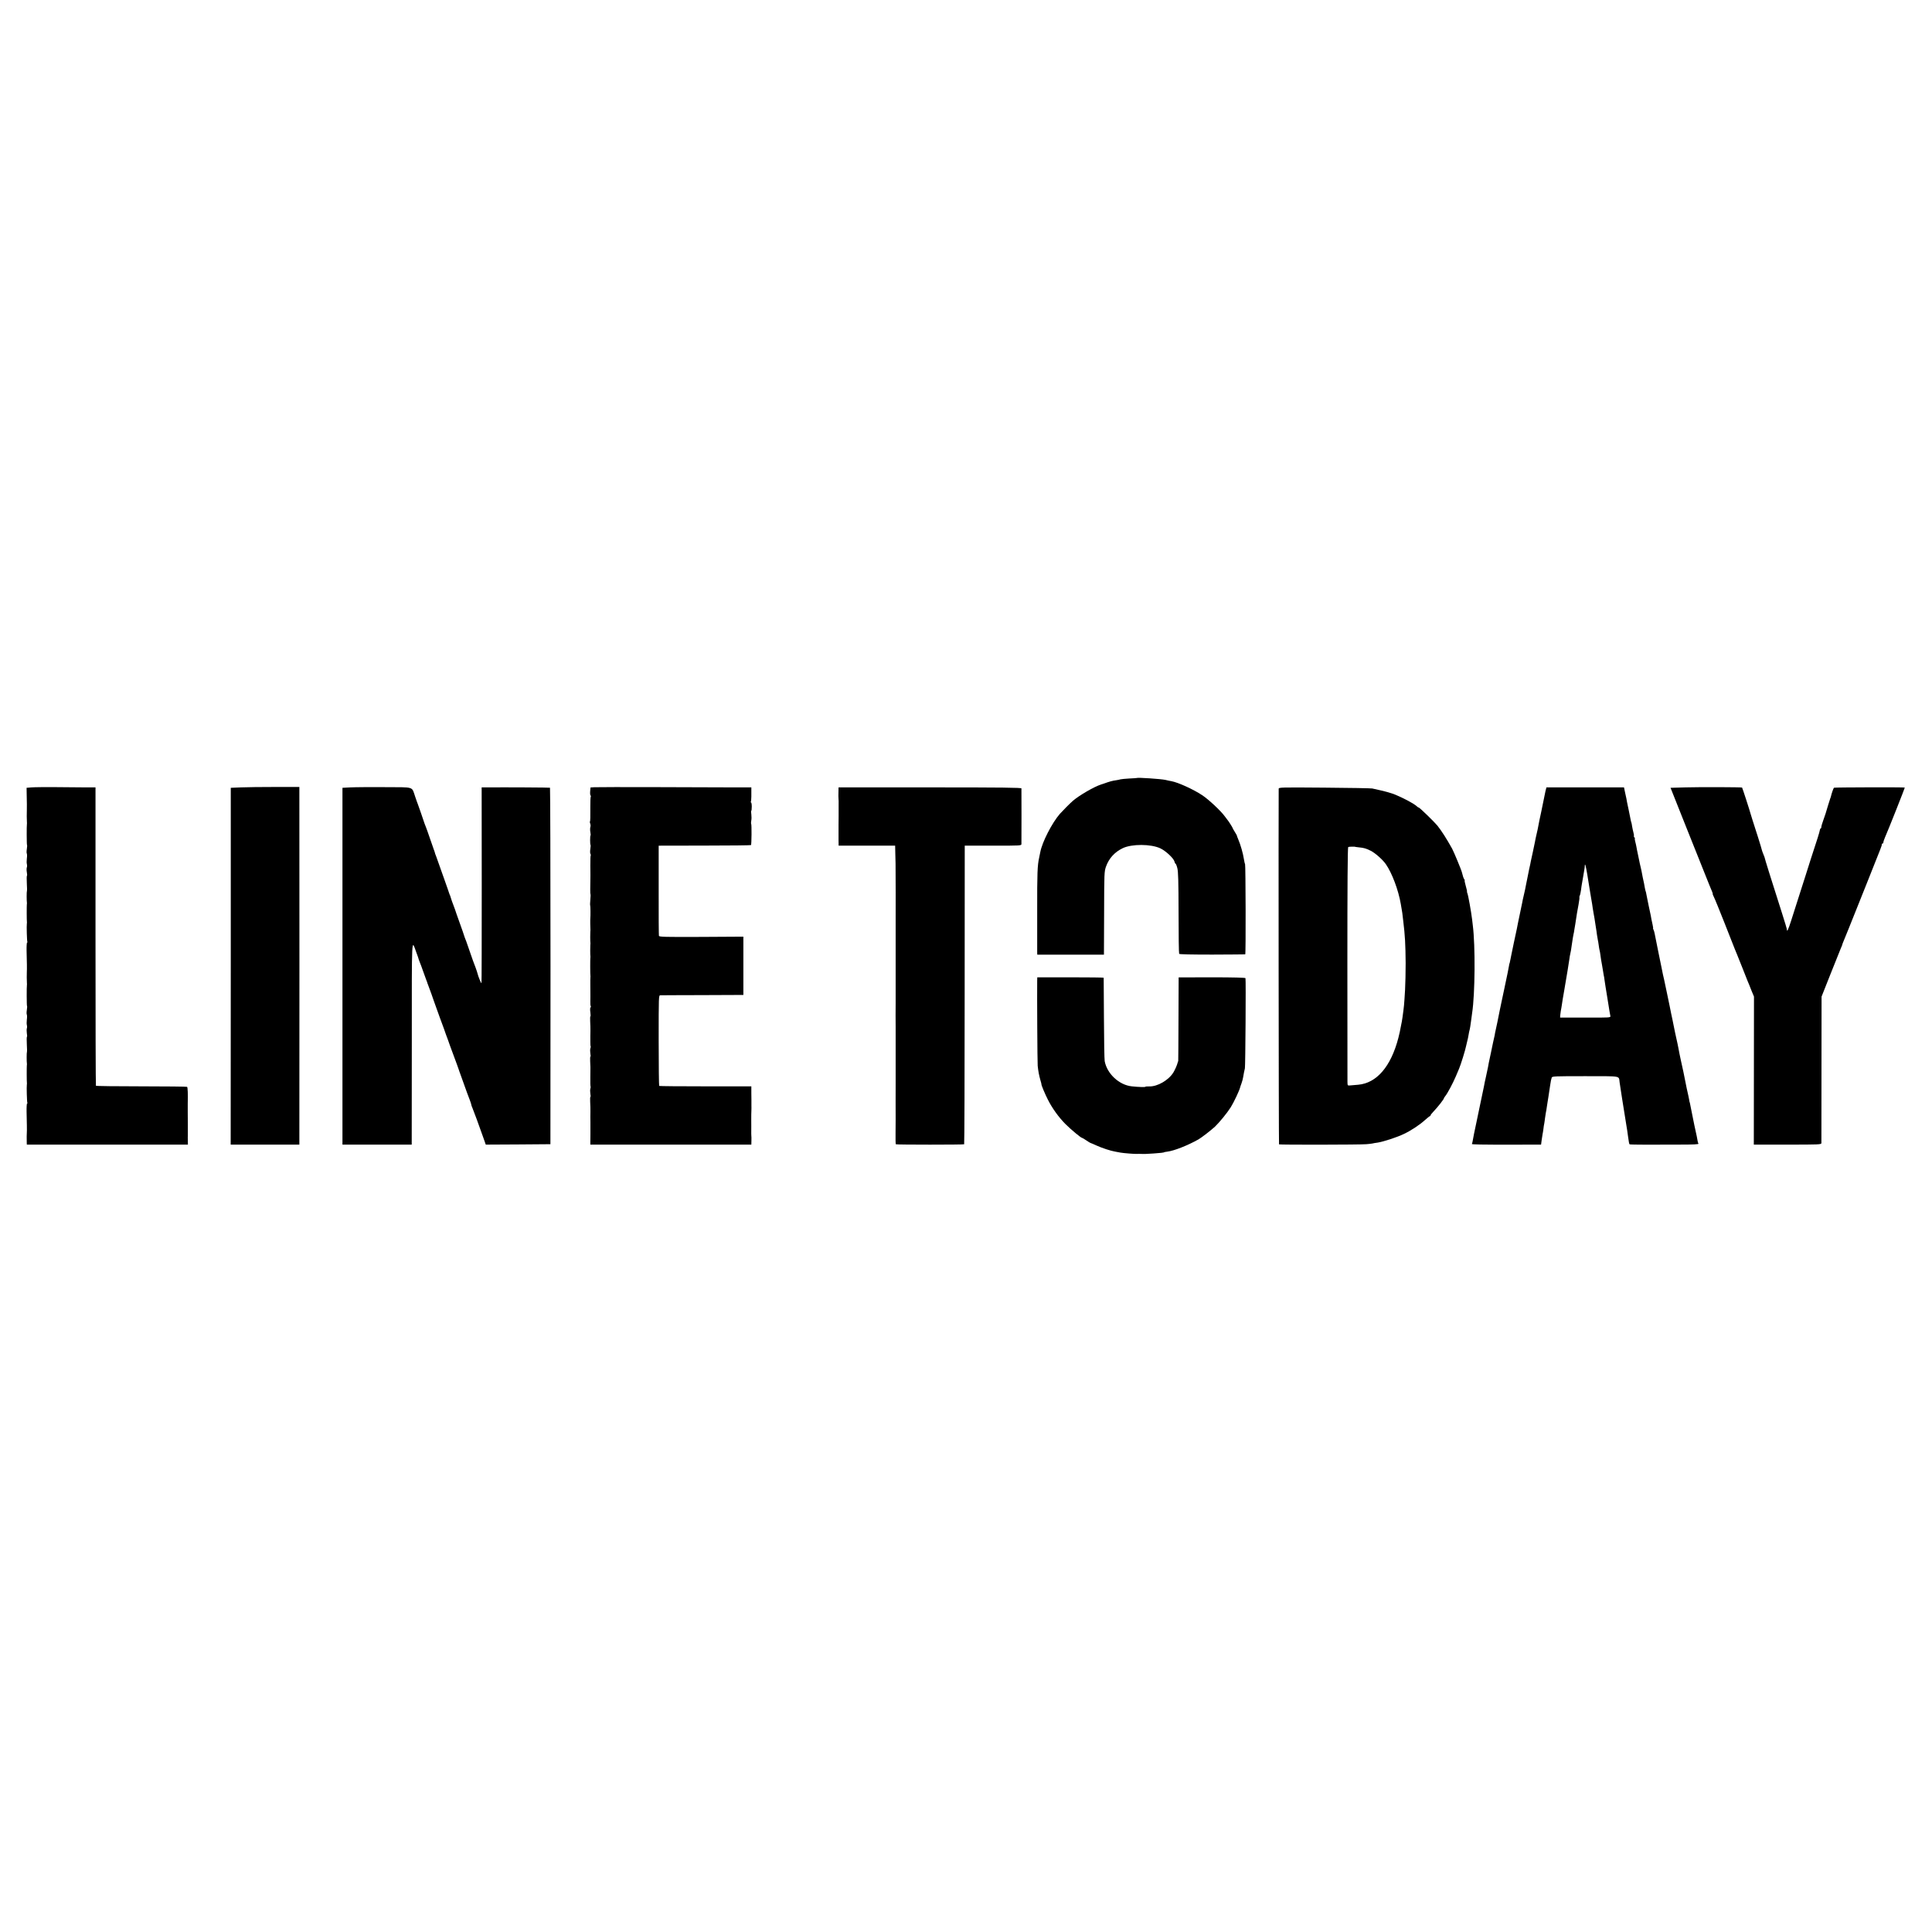 <?xml version="1.0" standalone="no"?>
<!DOCTYPE svg PUBLIC "-//W3C//DTD SVG 20010904//EN"
 "http://www.w3.org/TR/2001/REC-SVG-20010904/DTD/svg10.dtd">
<svg version="1.0" xmlns="http://www.w3.org/2000/svg"
 width="2304pt" height="2304pt" viewBox="0 0 2304 2304"
 preserveAspectRatio="xMidYMid meet">
<g transform="translate(0,2304) scale(0.1,-0.1)"
fill="#000000" stroke="none">
<path d="M13556 13762 c-2 -1 -42 -4 -89 -6 -48 -3 -95 -7 -105 -10 -9 -3 -31
-8 -47 -10 -51 -7 -80 -15 -155 -42 -3 -1 -16 -5 -28 -9 -84 -27 -260 -129
-336 -194 -37 -32 -122 -118 -157 -157 -94 -109 -210 -335 -233 -455 -2 -13
-9 -44 -14 -69 -20 -90 -24 -180 -23 -638 0 -257 0 -478 0 -492 l1 -25 397 0
398 0 2 495 c1 475 2 497 22 554 35 100 104 175 200 221 108 52 337 51 449 -2
64 -30 158 -118 168 -157 3 -14 9 -26 13 -26 4 0 14 -24 21 -52 11 -42 14
-155 15 -533 0 -264 3 -484 7 -490 4 -6 145 -9 395 -9 213 1 390 2 393 3 8 1
5 1064 -2 1077 -4 5 -9 30 -13 54 -11 72 -40 175 -70 245 -10 22 -16 40 -14
40 1 0 -10 19 -24 42 -15 24 -27 45 -27 48 0 6 -51 86 -60 95 -3 3 -18 23 -34
45 -46 64 -194 203 -271 253 -104 69 -287 152 -365 166 -14 2 -46 9 -71 15
-52 12 -336 31 -343 23z"/>
<path d="M376 13650 l-59 -5 1 -60 c3 -92 3 -199 2 -210 -2 -13 -1 -130 1
-141 1 -5 1 -13 0 -19 -4 -22 -3 -246 1 -251 3 -2 2 -24 -2 -49 -4 -24 -4 -49
0 -55 3 -6 4 -32 0 -59 -3 -27 -3 -57 1 -67 3 -11 3 -28 -1 -38 -4 -11 -4 -37
0 -58 4 -21 5 -40 1 -42 -3 -2 -4 -43 -1 -91 3 -48 3 -89 1 -91 -4 -4 -4 -119
0 -140 1 -5 0 -13 -1 -19 -2 -12 -2 -198 1 -211 1 -5 0 -13 -1 -19 -4 -22 1
-208 6 -216 3 -5 2 -9 -3 -9 -4 0 -7 -44 -6 -97 4 -120 5 -235 3 -248 -2 -13
-1 -130 1 -141 1 -5 1 -13 0 -19 -4 -22 -3 -246 1 -251 3 -2 2 -24 -2 -49 -4
-24 -4 -49 0 -55 3 -6 4 -32 0 -59 -3 -27 -3 -57 1 -68 3 -10 3 -27 -1 -37 -3
-11 -3 -37 0 -58 4 -21 5 -40 1 -42 -3 -2 -4 -43 -1 -91 3 -48 3 -89 1 -91 -4
-4 -4 -119 0 -140 1 -5 0 -13 -1 -19 -2 -12 -2 -198 1 -211 1 -5 0 -13 -1 -19
-4 -22 1 -208 6 -216 3 -5 2 -9 -3 -9 -4 0 -7 -44 -6 -97 3 -117 5 -235 3
-245 -2 -9 -2 -83 -1 -123 l1 -25 961 0 960 0 -1 48 c-1 26 -1 52 0 57 0 6 0
66 0 135 -1 69 -1 132 -1 140 0 8 0 33 0 55 0 22 0 47 0 55 3 111 0 195 -8
199 -5 3 -251 6 -546 6 -295 0 -539 3 -541 7 -3 4 -5 807 -5 1783 l0 1775
-107 0 c-59 0 -217 1 -352 3 -135 1 -272 0 -304 -3z"/>
<path d="M2873 13650 l-121 -5 0 -2127 -1 -2128 410 0 409 0 0 53 c1 67 1
4119 0 4172 l0 40 -288 0 c-158 0 -342 -2 -409 -5z"/>
<path d="M4179 13650 l-95 -5 0 -2127 0 -2128 413 0 413 0 1 1213 c0 1320 -4
1238 54 1079 15 -39 28 -78 29 -85 2 -6 8 -23 14 -37 6 -14 23 -59 37 -100 15
-41 32 -88 38 -105 7 -16 12 -32 13 -35 0 -3 3 -12 7 -20 17 -44 69 -187 72
-200 2 -8 34 -96 70 -195 37 -99 68 -184 69 -190 2 -5 6 -17 9 -25 4 -8 25
-67 47 -130 23 -63 45 -124 50 -135 9 -22 54 -147 56 -155 0 -3 4 -12 7 -20 3
-8 27 -73 52 -145 25 -71 55 -152 66 -179 10 -27 19 -53 19 -58 0 -6 6 -24 14
-41 14 -32 79 -209 132 -360 l27 -77 385 2 386 3 1 2123 c0 1168 -3 2126 -6
2128 -5 3 -528 6 -759 4 l-56 0 1 -1162 c0 -640 -1 -1167 -3 -1172 -4 -7 -38
76 -47 114 -3 16 -41 122 -55 155 -4 11 -22 63 -40 115 -18 52 -36 104 -40
115 -12 29 -23 59 -26 70 -1 6 -25 75 -54 155 -29 80 -53 150 -54 155 -4 12
-15 43 -26 70 -5 11 -14 38 -21 60 -6 22 -14 45 -18 50 -3 6 -6 15 -7 20 -1 6
-26 75 -54 155 -60 167 -90 251 -94 265 -2 6 -6 18 -10 27 -4 9 -9 22 -10 30
-2 7 -7 24 -13 38 -5 14 -27 75 -47 135 -21 61 -41 119 -46 130 -11 28 -23 58
-26 70 -3 11 -62 182 -71 205 -4 8 -18 49 -32 90 -43 124 -2 111 -362 113
-173 1 -357 0 -410 -3z"/>
<path d="M7088 13652 l-46 -3 -4 -45 c-2 -25 0 -48 5 -51 4 -2 5 -9 2 -14 -3
-5 -6 -55 -5 -111 1 -134 0 -182 -5 -186 -2 -2 0 -14 4 -26 5 -11 5 -30 1 -40
-3 -11 -4 -37 0 -58 4 -20 5 -40 2 -42 -6 -7 -6 -105 0 -111 3 -3 2 -25 -2
-50 -4 -24 -3 -50 1 -57 4 -6 6 -15 4 -19 -4 -5 -5 -46 -5 -124 1 -53 1 -101
1 -110 -3 -163 -3 -227 1 -230 2 -2 1 -32 -2 -65 -3 -33 -4 -63 -2 -65 4 -3 5
-134 2 -152 -2 -11 -1 -128 1 -139 1 -5 0 -13 -1 -19 -2 -12 -2 -128 1 -141 1
-5 0 -13 -1 -19 -2 -12 -2 -128 1 -141 1 -5 0 -13 -1 -19 -2 -12 -2 -198 1
-211 1 -5 1 -13 0 -19 -1 -5 -2 -55 -1 -110 1 -131 1 -123 0 -178 -1 -26 1
-51 5 -56 3 -5 2 -12 -3 -15 -5 -3 -6 -28 -2 -56 4 -27 4 -50 1 -50 -3 0 -5
-26 -3 -57 3 -67 3 -65 3 -118 0 -22 -1 -49 -1 -60 0 -11 0 -42 0 -68 0 -27 1
-51 4 -55 2 -4 0 -16 -4 -26 -3 -11 -3 -37 0 -58 4 -21 5 -38 1 -38 -3 0 -5
-26 -3 -57 1 -32 3 -62 3 -68 0 -5 0 -58 -1 -117 -1 -59 0 -111 3 -115 2 -4 1
-17 -3 -27 -3 -11 -3 -37 0 -58 4 -21 5 -38 1 -38 -3 0 -5 -26 -3 -57 3 -67 3
-65 3 -118 -1 -63 -1 -77 0 -130 0 -27 0 -54 0 -60 0 -5 0 -41 0 -80 0 -38 -1
-82 -1 -97 l0 -28 960 0 960 0 1 48 c1 26 0 51 -1 57 -1 5 -1 17 -1 25 0 25 1
144 0 160 0 31 0 106 2 130 0 14 1 31 0 38 0 6 0 41 0 77 0 36 0 73 -1 83 0 9
0 31 0 47 l0 30 -546 0 c-300 0 -549 2 -553 5 -3 3 -6 247 -6 543 0 530 0 537
20 538 11 0 238 2 505 2 l485 2 0 347 0 348 -502 -3 c-439 -2 -502 0 -505 13
-2 8 -4 254 -3 545 l0 530 547 1 c301 0 550 3 554 6 7 7 9 247 2 254 -3 2 -2
19 1 37 4 18 4 51 1 75 -4 23 -4 42 -1 42 3 0 6 23 6 50 0 28 -4 50 -8 50 -5
0 -6 4 -3 9 3 4 6 33 6 62 0 30 0 66 0 82 l0 27 -182 0 c-101 0 -511 2 -913 3
-401 1 -751 1 -777 -1z"/>
<path d="M20098 13650 l-176 -5 185 -465 c102 -256 191 -478 198 -495 7 -16
25 -61 40 -100 15 -38 33 -83 40 -100 31 -72 44 -105 40 -105 -3 0 4 -17 14
-37 11 -21 67 -159 126 -308 133 -339 144 -365 155 -390 5 -11 32 -78 60 -150
28 -71 55 -140 60 -152 6 -13 14 -33 19 -45 5 -13 20 -50 33 -83 l25 -60 -1
-882 -1 -883 403 0 c376 0 402 1 403 18 0 9 1 406 1 882 l1 865 109 275 c60
151 115 289 123 307 8 17 15 34 15 38 0 4 7 21 14 38 8 18 38 91 66 162 28 72
55 139 60 150 5 11 74 184 154 385 80 201 150 379 157 395 7 17 13 33 14 38 2
4 4 10 5 15 1 4 2 10 1 15 0 4 3 7 9 7 5 0 10 7 10 15 0 8 9 34 19 58 35 78
239 592 236 595 -5 5 -835 3 -844 -2 -6 -4 -28 -66 -37 -106 0 -3 -3 -12 -7
-20 -6 -17 -48 -152 -57 -185 -2 -5 -13 -39 -26 -75 -13 -36 -24 -73 -24 -82
0 -10 -4 -18 -8 -18 -4 0 -8 -8 -9 -17 -1 -10 -13 -52 -26 -93 -35 -105 -140
-433 -143 -445 -2 -9 -83 -262 -123 -385 -10 -30 -33 -102 -51 -160 -33 -103
-50 -140 -50 -108 0 8 -25 93 -56 189 -124 388 -210 662 -212 679 -1 3 -8 21
-16 40 -8 19 -14 38 -15 43 0 8 -83 273 -113 362 -11 33 -21 67 -23 75 -4 20
-96 304 -100 308 -5 5 -500 7 -677 2z"/>
<path d="M9999 13593 c-1 -32 -1 -62 0 -66 2 -13 3 -49 2 -127 0 -41 0 -82 0
-90 0 -8 0 -58 -1 -110 0 -52 0 -129 0 -170 l1 -75 337 0 337 0 2 -95 c1 -52
3 -106 3 -120 1 -22 2 -670 1 -710 0 -12 0 -393 0 -425 0 -18 0 -509 0 -530
-1 -33 -1 -259 0 -275 0 -21 0 -671 0 -690 -1 -15 0 -406 0 -425 0 -5 0 -72
-1 -148 -1 -76 0 -140 3 -143 6 -6 808 -6 815 0 3 3 6 806 6 1783 l1 1778 338
0 c330 0 337 0 338 20 1 26 1 646 0 663 -1 9 -226 12 -1091 12 l-1090 0 -1
-57z"/>
<path d="M15249 13633 c-3 -135 0 -4236 4 -4240 7 -6 965 -5 1042 2 28 2 59 6
70 8 11 3 40 8 65 11 69 11 235 65 314 104 88 42 187 108 252 167 27 24 52 44
57 45 4 0 7 4 7 9 0 5 15 24 33 43 53 55 127 150 127 162 0 3 7 14 16 25 24
28 92 155 126 236 16 39 33 79 38 90 20 46 75 222 85 275 2 8 8 33 13 55 6 22
13 56 16 76 3 20 8 42 10 50 5 14 13 64 22 134 3 22 7 56 10 75 35 227 39 802
8 1044 -2 17 -6 51 -9 76 -10 84 -45 280 -55 305 -5 14 -8 25 -5 25 2 0 -5 29
-15 65 -10 36 -16 65 -13 65 3 0 1 6 -4 13 -9 10 -20 45 -29 84 -4 23 -98 249
-117 283 -67 120 -125 211 -176 275 -38 46 -212 215 -222 215 -5 0 -17 8 -27
18 -28 27 -151 93 -252 135 -43 18 -128 42 -195 56 -27 6 -63 14 -80 18 -16 3
-274 8 -572 10 -520 4 -543 4 -544 -14z m916 -693 c0 0 18 -3 40 -5 62 -6 85
-13 140 -40 52 -25 145 -107 182 -161 73 -104 150 -309 178 -474 3 -19 8 -48
11 -65 6 -29 7 -41 18 -135 22 -178 27 -282 29 -505 0 -104 -3 -248 -7 -320
-12 -195 -11 -183 -31 -330 -2 -16 -6 -39 -8 -50 -2 -11 -7 -36 -11 -55 -11
-60 -14 -73 -30 -138 -89 -342 -259 -539 -480 -558 -34 -3 -76 -7 -93 -8 -33
-3 -33 -3 -34 43 0 25 0 664 -1 1420 0 906 3 1376 10 1380 8 5 87 6 87 1z"/>
<path d="M18430 13603 c-6 -27 -13 -59 -15 -73 -2 -14 -18 -88 -34 -166 -17
-77 -33 -156 -36 -175 -3 -19 -12 -61 -20 -94 -8 -33 -17 -76 -20 -95 -4 -19
-15 -73 -25 -120 -10 -47 -21 -96 -24 -110 -2 -14 -11 -57 -20 -95 -8 -39 -17
-84 -20 -100 -3 -16 -10 -51 -16 -79 -6 -28 -12 -60 -14 -71 -3 -11 -10 -42
-16 -70 -7 -27 -14 -63 -17 -80 -3 -16 -14 -70 -25 -120 -10 -49 -21 -101 -24
-115 -10 -53 -14 -75 -50 -240 -14 -69 -28 -132 -29 -140 -1 -8 -6 -33 -11
-55 -11 -55 -11 -55 -14 -57 -1 -2 -3 -12 -4 -23 -4 -29 -21 -109 -56 -275
-17 -80 -33 -152 -34 -160 -10 -49 -20 -96 -21 -100 -1 -3 -5 -25 -10 -50 -5
-25 -9 -47 -10 -50 0 -3 -4 -21 -8 -40 -7 -35 -13 -60 -22 -102 -3 -13 -8 -36
-10 -53 -3 -16 -8 -37 -10 -45 -2 -8 -6 -26 -9 -40 -2 -14 -14 -70 -26 -125
-12 -55 -24 -110 -26 -122 -2 -13 -6 -33 -8 -45 -2 -13 -13 -63 -24 -113 -11
-49 -23 -103 -25 -120 -3 -16 -13 -64 -22 -105 -9 -41 -18 -86 -21 -100 -2
-14 -13 -65 -24 -115 -11 -49 -22 -101 -24 -115 -5 -28 -13 -65 -27 -128 -5
-23 -12 -59 -15 -80 -3 -20 -8 -40 -11 -44 -4 -7 104 -9 502 -9 52 0 146 0
209 1 l114 0 7 53 c4 28 9 61 11 72 3 11 7 39 10 61 2 23 7 53 10 65 2 13 7
42 9 64 3 22 7 51 10 65 4 14 8 43 11 65 3 22 7 51 10 65 3 14 7 39 9 55 12
84 15 103 21 140 9 57 12 74 19 94 5 16 35 17 400 17 445 -1 397 8 410 -76 12
-83 25 -167 29 -190 3 -14 12 -70 20 -125 9 -55 18 -111 20 -125 2 -14 8 -47
12 -75 4 -27 8 -52 9 -55 0 -3 5 -32 9 -65 10 -74 14 -97 20 -102 2 -2 91 -4
197 -4 107 0 292 0 412 1 151 0 216 3 212 11 -4 5 -8 20 -10 32 -5 32 -14 75
-26 128 -6 26 -12 53 -13 60 -4 20 -18 91 -23 114 -2 11 -8 43 -14 70 -6 28
-12 59 -14 70 -2 11 -4 20 -5 20 -1 0 -4 14 -6 30 -3 17 -11 57 -19 90 -8 33
-16 74 -19 90 -6 36 -55 272 -63 300 -5 21 -22 105 -28 140 -2 11 -6 31 -9 45
-11 46 -47 215 -51 240 -3 14 -7 36 -10 50 -3 14 -10 45 -15 70 -4 25 -25 122
-44 215 -20 94 -38 179 -40 190 -2 11 -9 40 -15 65 -5 25 -12 56 -14 70 -3 14
-21 104 -41 200 -20 96 -39 191 -42 210 -3 19 -10 43 -15 53 -5 9 -8 17 -5 17
2 0 -1 19 -6 43 -5 23 -12 52 -14 65 -2 12 -6 32 -8 45 -2 12 -14 65 -25 117
-11 52 -23 110 -26 129 -3 19 -7 37 -9 40 -2 3 -7 24 -11 46 -4 22 -8 45 -9
50 -6 24 -26 122 -30 148 -3 15 -7 35 -10 45 -3 9 -7 28 -10 42 -2 14 -12 58
-20 97 -9 40 -18 87 -21 105 -3 18 -10 48 -15 66 -4 17 -6 32 -3 32 3 0 0 6
-6 13 -6 8 -9 16 -6 19 3 2 0 19 -5 38 -5 18 -12 51 -16 74 -3 22 -7 43 -9 47
-2 3 -7 21 -10 40 -3 19 -13 66 -21 104 -8 39 -18 84 -21 100 -3 17 -6 35 -7
40 -2 6 -9 38 -16 73 l-13 62 -462 0 -463 0 -12 -47z m501 -1004 c11 -68 22
-135 24 -149 2 -14 10 -65 19 -115 9 -49 18 -106 20 -125 3 -19 8 -46 10 -60
3 -13 8 -41 11 -62 13 -85 16 -104 19 -123 2 -11 7 -42 10 -70 4 -27 9 -57 11
-65 2 -8 7 -35 10 -60 3 -25 8 -52 10 -60 3 -8 7 -33 10 -55 5 -39 10 -72 20
-125 3 -14 7 -43 11 -65 3 -22 7 -47 9 -55 3 -8 7 -35 10 -60 3 -25 17 -110
30 -190 13 -80 26 -161 29 -180 3 -19 8 -44 10 -55 4 -21 1 -21 -297 -20
l-302 0 1 25 c1 14 4 38 7 54 4 16 9 50 13 75 4 25 8 55 10 66 5 25 15 84 19
110 4 29 34 206 39 231 5 26 12 73 21 134 3 25 8 52 10 60 5 18 13 63 19 111
9 61 17 114 21 129 3 8 7 33 10 55 4 22 8 51 11 65 2 14 7 43 10 65 3 22 8 51
10 65 2 14 11 61 19 105 8 43 12 81 10 83 -2 3 0 12 4 21 5 9 11 39 15 66 3
28 8 59 10 70 2 11 9 52 16 92 6 39 13 80 15 90 2 10 4 27 4 37 2 41 12 4 32
-115z"/>
<path d="M12369 11345 c-2 -166 2 -979 6 -1015 7 -66 15 -109 31 -167 9 -29
15 -54 14 -55 -3 -6 43 -117 77 -183 52 -103 128 -208 208 -289 67 -67 186
-166 200 -166 3 0 26 -13 50 -30 24 -16 46 -30 49 -30 2 0 33 -13 68 -29 68
-31 173 -66 229 -75 19 -3 45 -8 59 -11 27 -6 176 -18 200 -16 8 1 31 1 50 0
42 -1 34 -2 145 5 79 5 130 11 130 16 0 1 16 3 35 6 83 10 246 75 372 146 37
21 150 109 197 152 53 51 146 164 188 231 37 59 104 201 112 237 1 4 8 27 17
50 8 23 17 55 19 72 6 37 13 72 21 106 6 26 13 1057 7 1075 -2 6 -144 10 -400
10 l-397 -1 -2 -499 c-1 -275 -2 -500 -3 -500 -2 0 -4 -7 -6 -15 -9 -35 -32
-87 -52 -120 -57 -92 -190 -169 -287 -166 -25 0 -46 -1 -46 -4 0 -6 -83 -4
-164 5 -150 16 -294 150 -322 300 -4 22 -8 254 -9 515 -1 261 -3 477 -3 480
-1 3 -180 5 -397 5 l-395 0 -1 -40z"/>
</g>
</svg>
